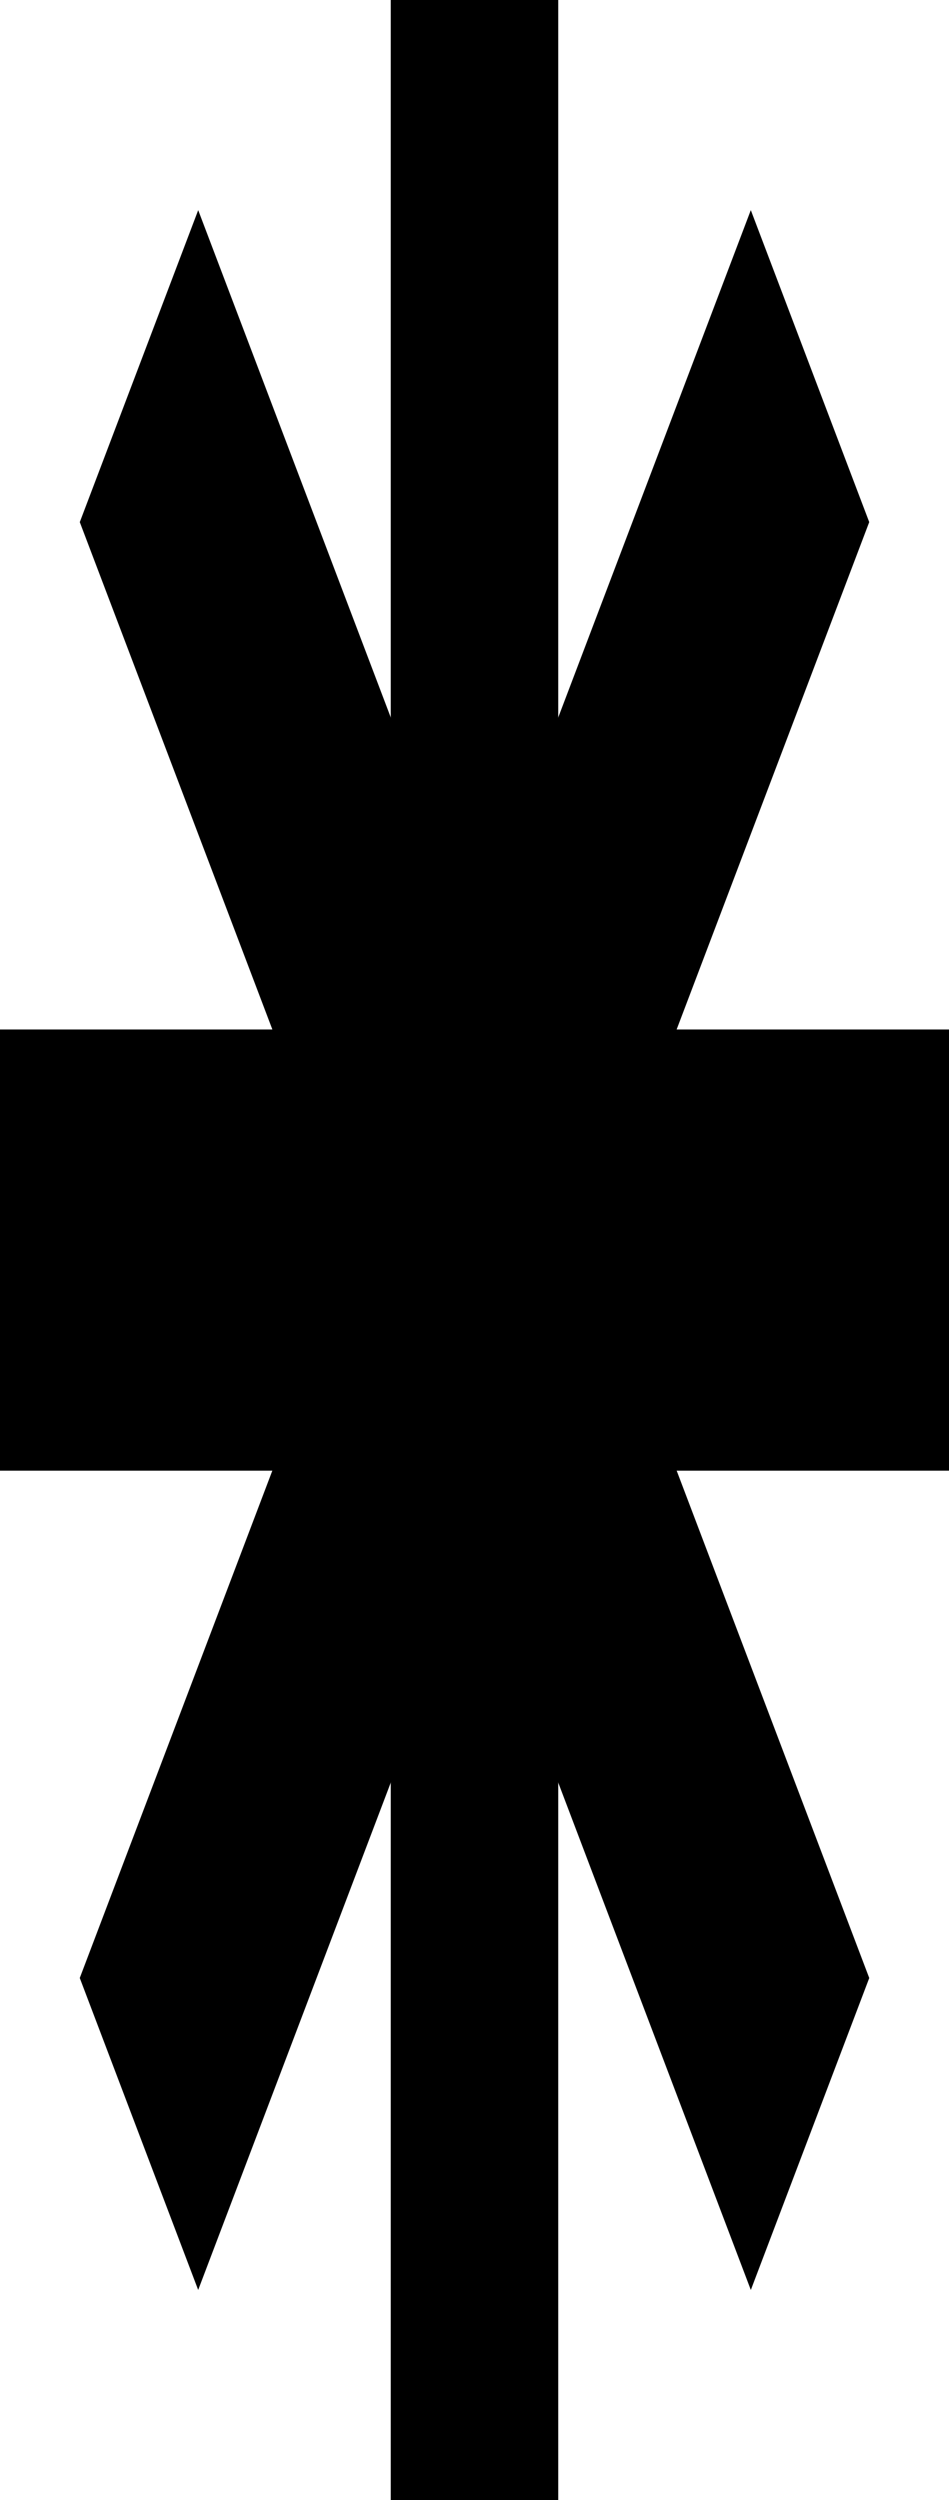 <svg preserveAspectRatio="none" width="30px" height="100%" viewBox="0 0 79 79" fill="none" xmlns="http://www.w3.org/2000/svg">
<rect x="32.529" width="13.941" height="79" fill="black" />
<rect y="46.471" width="13.941" height="79" transform="rotate(-90 0 46.471)" fill="black" />
<rect x="16.498" y="72.359" width="13.941" height="79" transform="rotate(-135 16.498 72.359)" fill="black" />
<rect x="72.361" y="62.502" width="13.941" height="79" transform="rotate(135 72.361 62.502)" fill="black" />
</svg>
